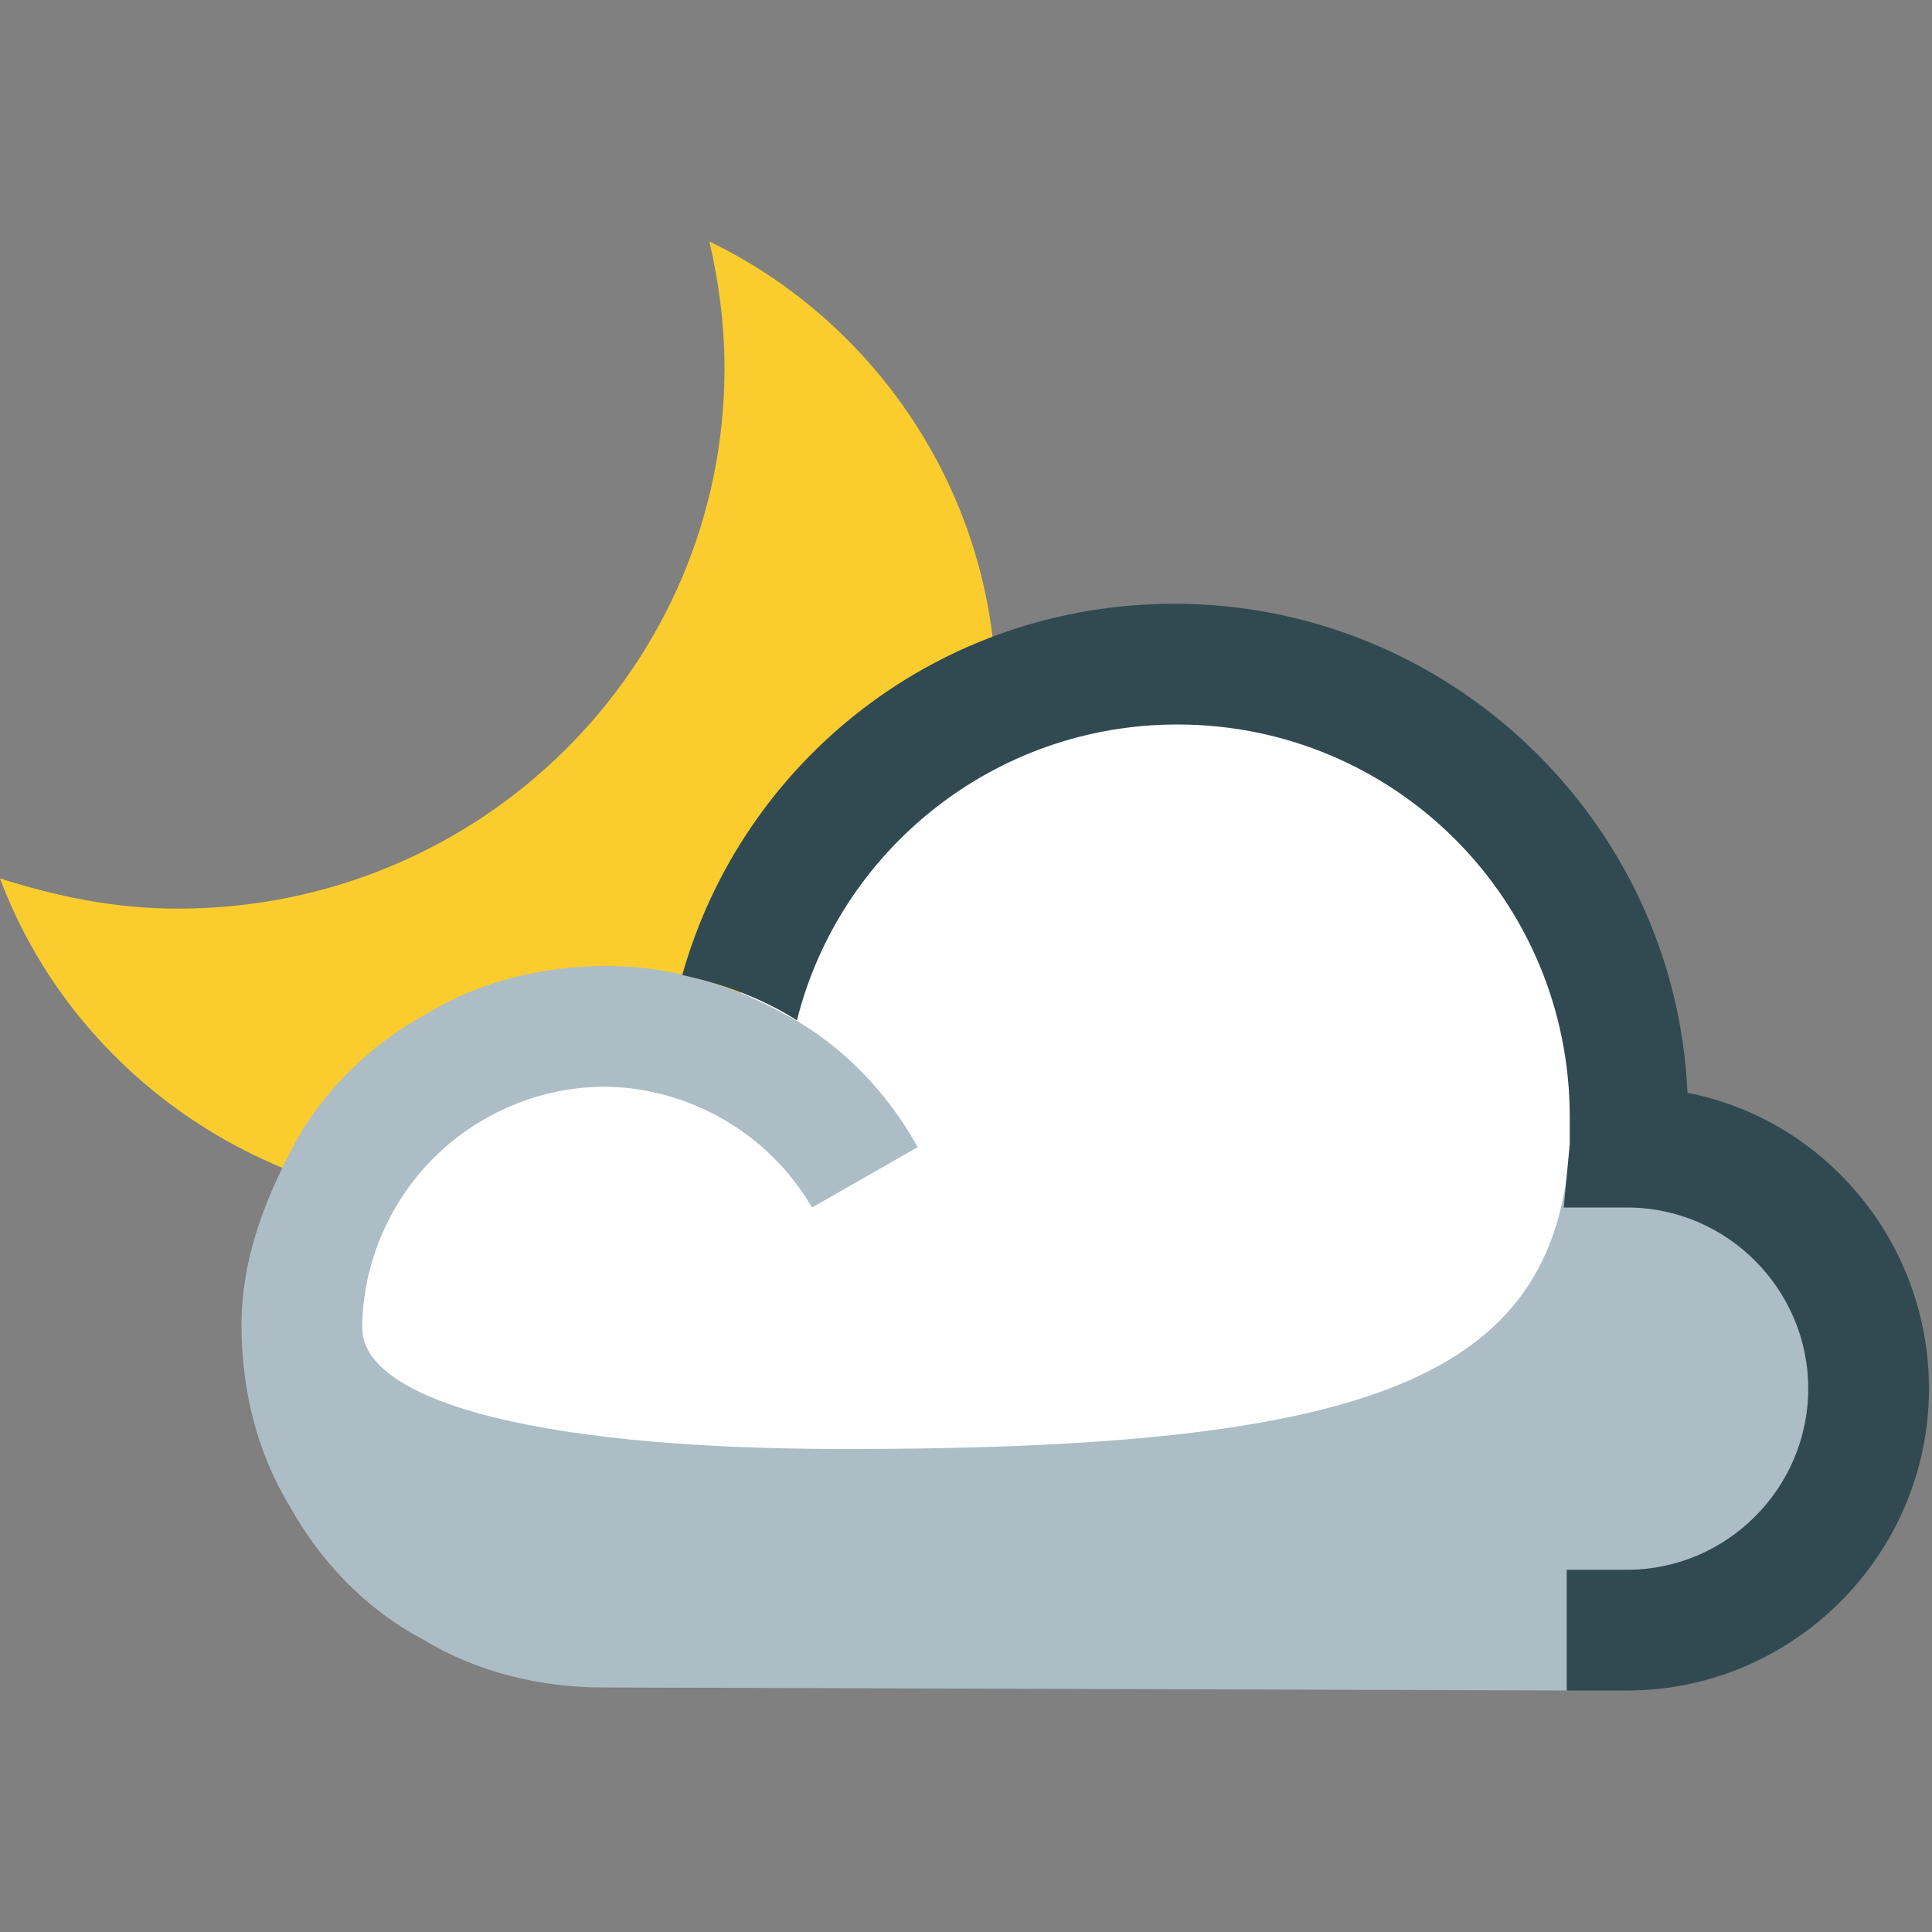 <?xml version="1.0" encoding="utf-8"?>
<!-- Generator: Adobe Illustrator 21.1.0, SVG Export Plug-In . SVG Version: 6.00 Build 0)  -->
<svg version="1.1" id="Layer_1" xmlns="http://www.w3.org/2000/svg" xmlns:xlink="http://www.w3.org/1999/xlink" x="0px" y="0px"
	 viewBox="0 0 64 64" style="enable-background:new 0 0 64 64;" xml:space="preserve">
<rect x="0" y="0" width="64" height="64" fill="#808080" stroke="none"/>
<style type="text/css">
	.st0{fill:#FACC2E;}
	.st1{fill:#FFFFFF;}
	.st2{fill:#ACBDC5;}
	.st3{fill:#314A52;}
</style>
<g id="Partly-Cloudy-Night">
	<path class="st0" d="M5.9,30.1c10,0,18.1-8,18.1-17.9c0-1.5-0.2-2.9-0.5-4.2c5.6,2.7,9.5,8.5,9.5,15.1C33,32.5,25.4,40,16,40
		C8.7,40,2.4,35.5,0,29.1C1.9,29.7,3.8,30.1,5.9,30.1z"/>
	<path class="st1" d="M54,37v17H20c-5.5,0-10-4.5-10-10c0-5.5,4.5-10,10-10c1.5,0,2.9,0.3,4.1,0.9C25.2,27.6,31.4,22,39,22
		C47.3,22,54,28.7,54,37z"/>
	<path class="st2" d="M20.1,32c-2.1,0-4.2,0.5-6,1.6c-1.8,1-3.4,2.5-4.4,4.4S8,41.8,8,43.9c0,2.1,0.5,4.2,1.6,6
		c1,1.8,2.5,3.4,4.4,4.4c1.8,1.1,3.9,1.6,6,1.6L52,56l0-2h2c4.4,0,8-3.6,8-8v-1c0-3.9-3.1-7-7-7h-3c-0.5,7.7-6.7,10-24,10
		c-11,0-16-1.8-16-4c0,0,0,0,0,0c0-1.4,0.4-2.8,1.1-4c0.7-1.2,1.7-2.2,2.9-2.9c1.2-0.7,2.6-1.1,4-1.1s2.8,0.4,4,1.1
		c1.2,0.7,2.2,1.7,2.9,2.9l3.5-2c-1-1.8-2.5-3.4-4.4-4.4C24.2,32.6,22.2,32,20.1,32z"/>
	<path class="st3" d="M26.4,33.8C27.8,28.2,32.9,24,39,24c7.2,0,13,5.8,13,13c0,0.3,0,0.6,0,0.9L51.8,40l2.1,0l0,0c3.3,0,6,2.7,6,6
		c0,3.3-2.7,6-6,6h-2v4h2c5.5,0,10-4.5,10-10c0-4.8-3.4-8.9-8-9.8c-0.4-9-7.9-16.2-17-16.2c-7.8,0-14.3,5.2-16.3,12.3
		C24,32.6,25.3,33.1,26.4,33.8z"/>
</g>
</svg>
